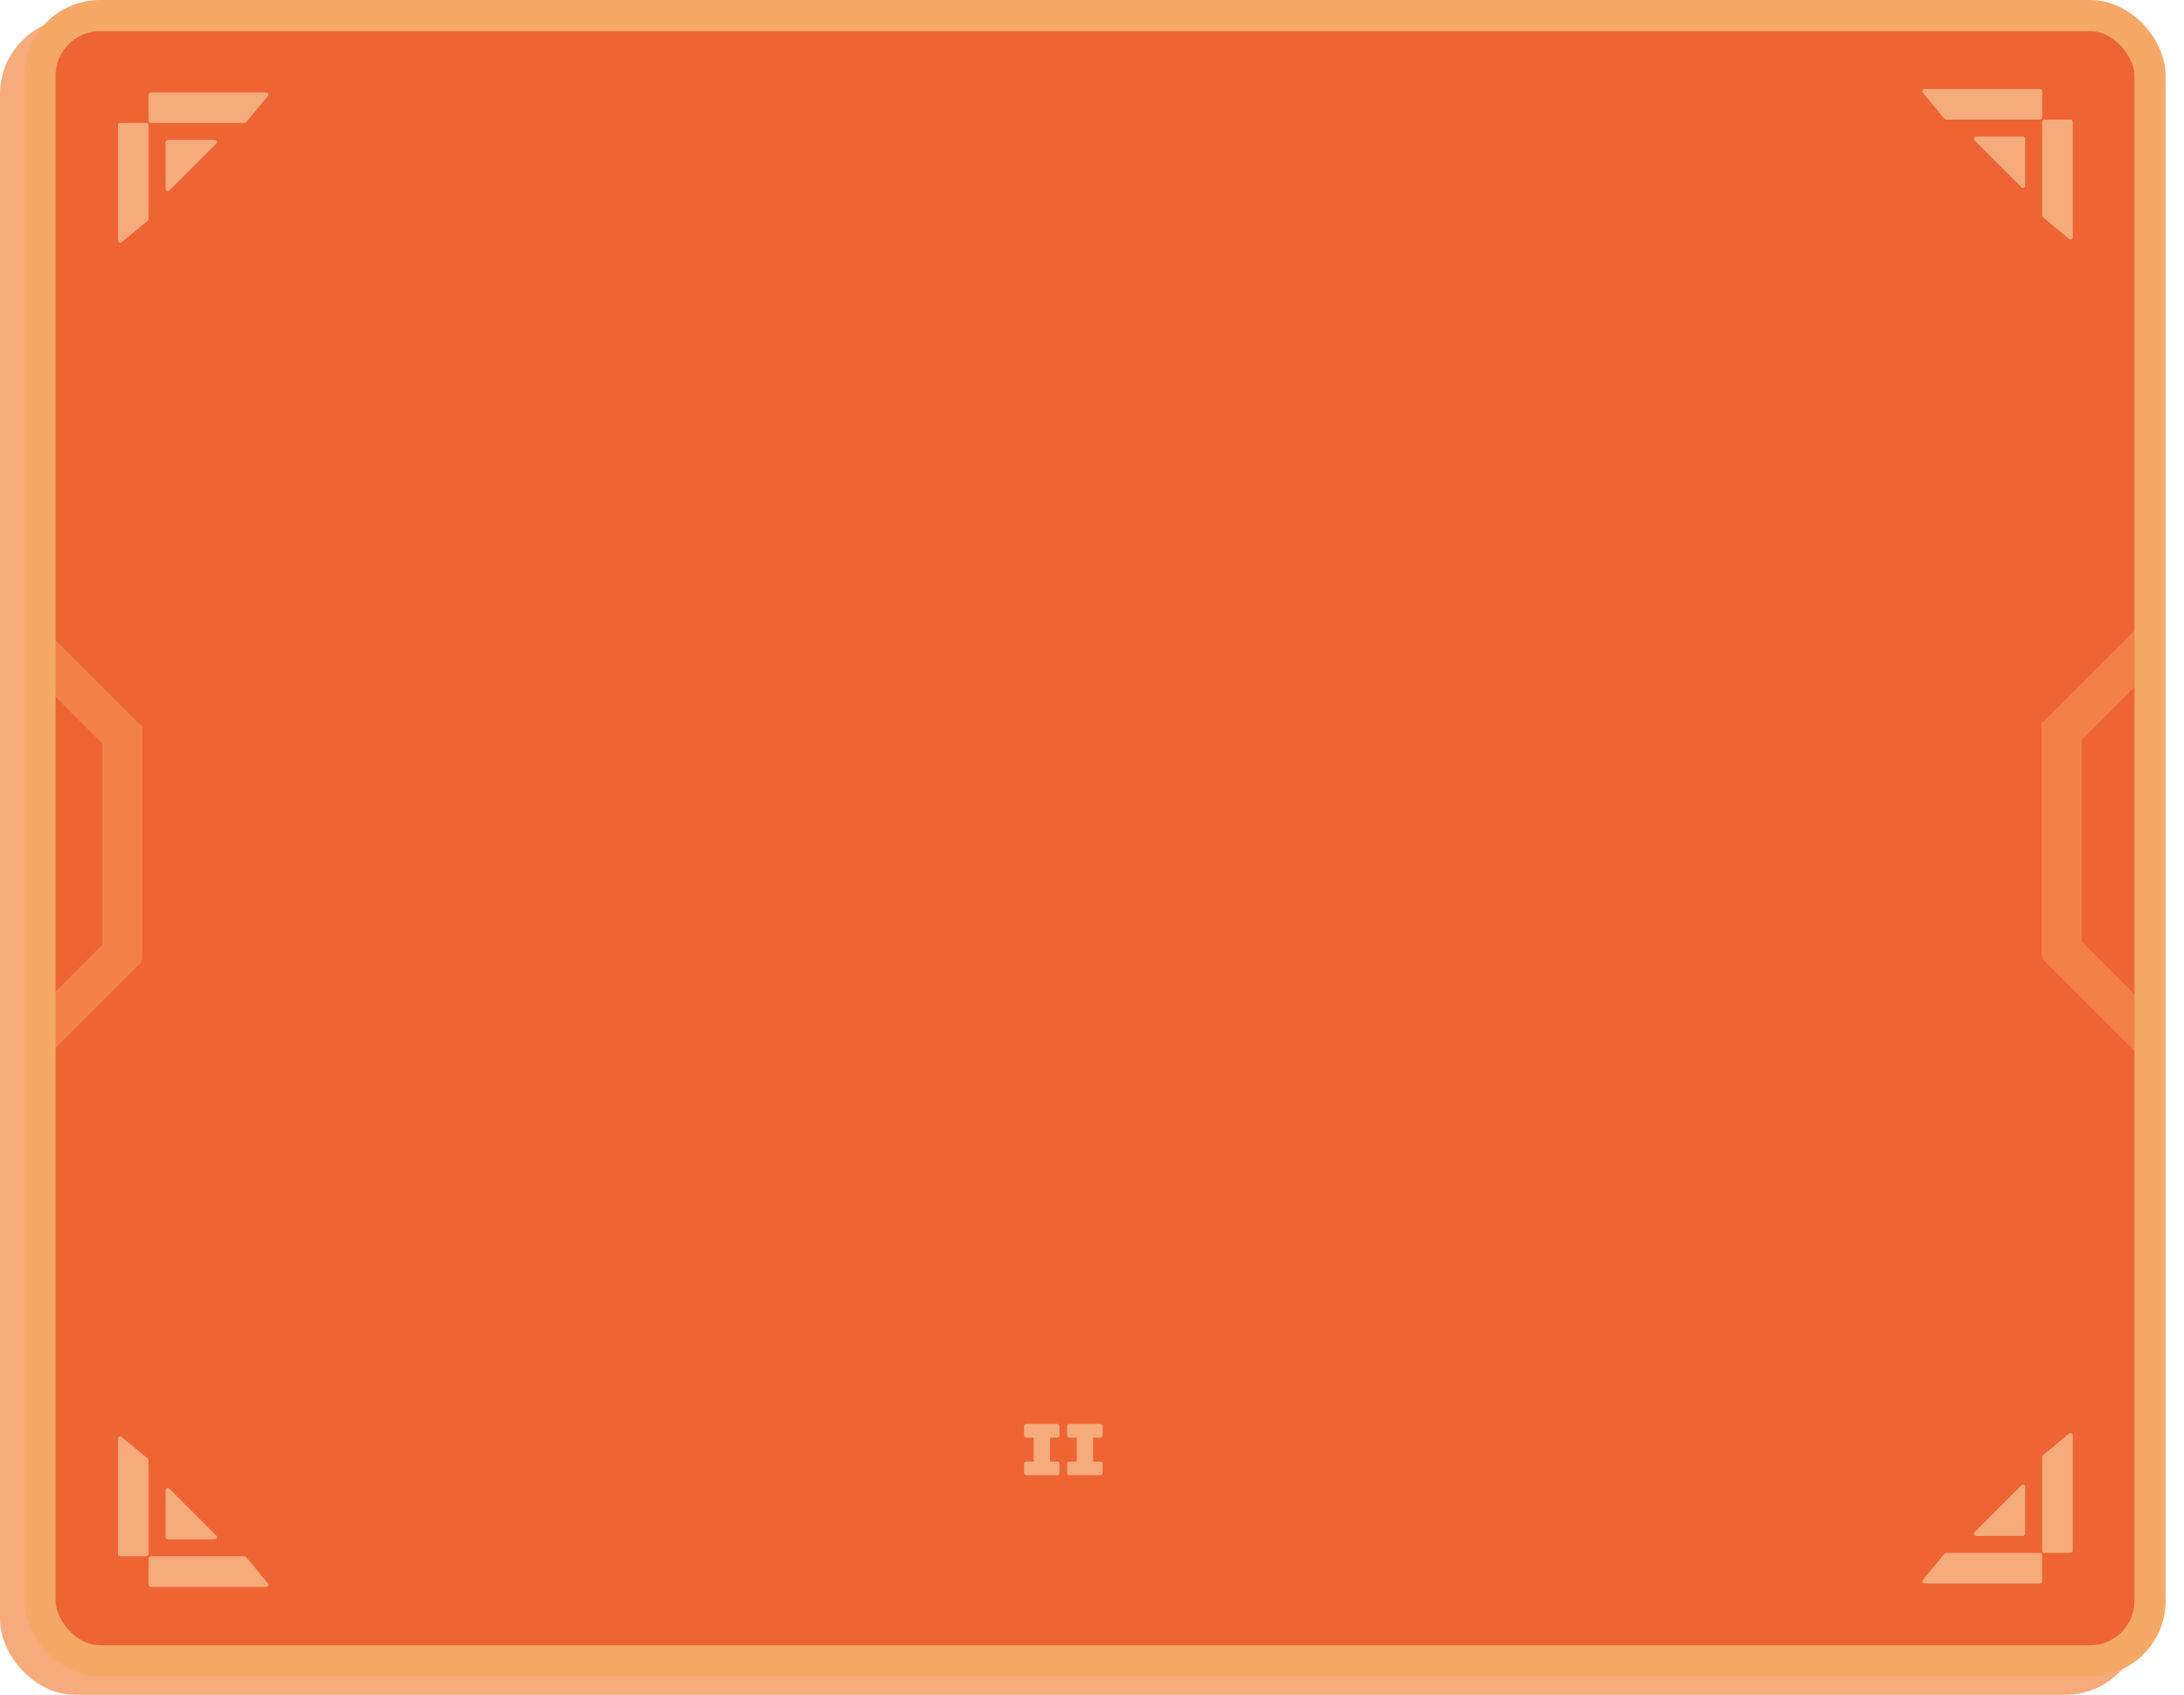 <svg width="357" height="277" viewBox="0 0 357 277" fill="none" xmlns="http://www.w3.org/2000/svg">
<rect x="2.545" y="5.545" width="344.909" height="268.909" rx="9.818" fill="#EE6533" stroke="#F6AB7C" stroke-width="5.091"/>
<rect x="6.545" y="2.545" width="344.909" height="268.909" rx="9.818" fill="#EE6533" stroke="#F6A966" stroke-width="5.091"/>
<path d="M167.814 241.1C167.667 241.1 167.558 241.069 167.489 241.007C167.426 240.937 167.395 240.828 167.395 240.681V239.296C167.395 239.149 167.426 239.044 167.489 238.982C167.558 238.912 167.667 238.877 167.814 238.877H168.966V234.968H167.814C167.667 234.968 167.558 234.937 167.489 234.875C167.426 234.805 167.395 234.696 167.395 234.549V233.141C167.395 232.993 167.426 232.889 167.489 232.827C167.558 232.757 167.667 232.722 167.814 232.722H172.771C172.919 232.722 173.023 232.757 173.085 232.827C173.155 232.889 173.19 232.993 173.19 233.141V234.549C173.19 234.696 173.155 234.805 173.085 234.875C173.023 234.937 172.919 234.968 172.771 234.968H171.642V238.877H172.771C172.919 238.877 173.023 238.912 173.085 238.982C173.155 239.044 173.19 239.149 173.19 239.296V240.681C173.19 240.828 173.155 240.937 173.085 241.007C173.023 241.069 172.919 241.1 172.771 241.1H167.814ZM174.859 241.1C174.712 241.1 174.603 241.069 174.534 241.007C174.472 240.937 174.44 240.828 174.44 240.681V239.296C174.44 239.149 174.472 239.044 174.534 238.982C174.603 238.912 174.712 238.877 174.859 238.877H176.011V234.968H174.859C174.712 234.968 174.603 234.937 174.534 234.875C174.472 234.805 174.44 234.696 174.44 234.549V233.141C174.44 232.993 174.472 232.889 174.534 232.827C174.603 232.757 174.712 232.722 174.859 232.722H179.816C179.964 232.722 180.068 232.757 180.13 232.827C180.2 232.889 180.235 232.993 180.235 233.141V234.549C180.235 234.696 180.2 234.805 180.13 234.875C180.068 234.937 179.964 234.968 179.816 234.968H178.687V238.877H179.816C179.964 238.877 180.068 238.912 180.13 238.982C180.2 239.044 180.235 239.149 180.235 239.296V240.681C180.235 240.828 180.2 240.937 180.13 241.007C180.068 241.069 179.964 241.1 179.816 241.1H174.859Z" fill="#F6AB7C"/>
<path d="M333.817 19.914C333.817 19.713 333.98 19.55 334.181 19.55H338.454C338.655 19.55 338.817 19.713 338.817 19.914V38.777C338.817 39.085 338.459 39.254 338.222 39.057L333.949 35.521C333.866 35.452 333.817 35.349 333.817 35.241V19.914Z" fill="#F6AB7C"/>
<path d="M333.454 19.55C333.655 19.55 333.817 19.387 333.817 19.186L333.817 14.914C333.817 14.713 333.655 14.55 333.454 14.55L314.59 14.55C314.283 14.55 314.114 14.908 314.31 15.146L317.846 19.418C317.915 19.502 318.018 19.55 318.126 19.55L333.454 19.55Z" fill="#F6AB7C"/>
<path d="M322.771 22.949C322.542 22.72 322.704 22.328 323.028 22.328H330.676C330.876 22.328 331.039 22.491 331.039 22.692V30.339C331.039 30.663 330.648 30.825 330.419 30.596L326.595 26.772L322.771 22.949Z" fill="#F6AB7C"/>
<path d="M24.284 20.463C24.284 20.262 24.121 20.099 23.921 20.099H19.648C19.447 20.099 19.284 20.262 19.284 20.463V39.327C19.284 39.634 19.643 39.803 19.88 39.607L24.152 36.071C24.236 36.001 24.284 35.899 24.284 35.79V20.463Z" fill="#F6AB7C"/>
<path d="M24.648 20.099C24.447 20.099 24.284 19.937 24.284 19.736L24.284 15.463C24.284 15.262 24.447 15.099 24.648 15.099L43.511 15.099C43.819 15.099 43.988 15.458 43.791 15.695L40.255 19.968C40.186 20.051 40.084 20.099 39.975 20.099L24.648 20.099Z" fill="#F6AB7C"/>
<path d="M35.33 23.498C35.559 23.269 35.397 22.877 35.073 22.877H27.426C27.225 22.877 27.062 23.04 27.062 23.241V30.888C27.062 31.212 27.454 31.374 27.683 31.145L31.507 27.322L35.33 23.498Z" fill="#F6AB7C"/>
<path d="M333.817 253.445C333.817 253.646 333.98 253.808 334.181 253.808H338.454C338.655 253.808 338.817 253.646 338.817 253.445V234.581C338.817 234.274 338.459 234.105 338.222 234.301L333.949 237.837C333.866 237.906 333.817 238.009 333.817 238.117V253.445Z" fill="#F6AB7C"/>
<path d="M333.454 253.808C333.655 253.808 333.817 253.971 333.817 254.172L333.817 258.445C333.817 258.646 333.655 258.808 333.454 258.808L314.59 258.808C314.283 258.808 314.114 258.45 314.31 258.213L317.846 253.94C317.915 253.857 318.018 253.808 318.126 253.808L333.454 253.808Z" fill="#F6AB7C"/>
<path d="M322.771 250.41C322.542 250.639 322.704 251.031 323.028 251.031H330.676C330.876 251.031 331.039 250.868 331.039 250.667V243.02C331.039 242.696 330.648 242.534 330.419 242.763L326.595 246.586L322.771 250.41Z" fill="#F6AB7C"/>
<g opacity="0.4">
<path d="M338.611 152.213C338.469 152.071 338.238 152.071 338.096 152.213L333.983 156.327C333.841 156.469 333.841 156.699 333.983 156.841L351.691 174.55C351.909 174.767 352.281 174.633 352.31 174.327L353.02 166.808C353.03 166.701 352.991 166.594 352.915 166.517L338.611 152.213Z" fill="#F6A966"/>
<path d="M333.727 156.087C333.727 156.288 333.889 156.451 334.09 156.451L339.908 156.451C340.109 156.451 340.272 156.288 340.272 156.087L340.272 118.271C340.272 118.07 340.109 117.908 339.908 117.908L334.09 117.908C333.889 117.908 333.727 118.07 333.727 118.271L333.727 156.087Z" fill="#F6A966"/>
<path d="M338.611 122.61C338.469 122.752 338.238 122.752 338.096 122.61L333.983 118.496C333.841 118.354 333.841 118.124 333.983 117.982L351.691 100.273C351.909 100.056 352.281 100.19 352.31 100.496L353.02 108.015C353.03 108.123 352.991 108.229 352.915 108.306L338.611 122.61Z" fill="#F6A966"/>
</g>
<g opacity="0.4">
<path d="M18.358 152.763C18.5 152.621 18.73 152.621 18.872 152.763L22.986 156.877C23.128 157.019 23.128 157.249 22.986 157.391L5.278 175.1C5.06 175.317 4.687 175.183 4.658 174.877L3.949 167.358C3.939 167.25 3.977 167.144 4.054 167.067L18.358 152.763Z" fill="#F6A966"/>
<path d="M23.244 156.637C23.244 156.838 23.081 157 22.881 157L17.063 157C16.862 157 16.699 156.838 16.699 156.637L16.699 118.821C16.699 118.62 16.862 118.457 17.063 118.457L22.881 118.457C23.081 118.457 23.244 118.62 23.244 118.821L23.244 156.637Z" fill="#F6A966"/>
<path d="M18.358 123.16C18.5 123.302 18.73 123.302 18.872 123.16L22.986 119.046C23.128 118.904 23.128 118.674 22.986 118.532L5.278 100.823C5.06 100.606 4.687 100.74 4.658 101.046L3.949 108.565C3.939 108.672 3.977 108.779 4.054 108.856L18.358 123.16Z" fill="#F6A966"/>
</g>
<path d="M24.284 253.995C24.284 254.196 24.121 254.359 23.921 254.359H19.648C19.447 254.359 19.284 254.196 19.284 253.995V235.132C19.284 234.824 19.643 234.655 19.88 234.851L24.152 238.388C24.236 238.457 24.284 238.559 24.284 238.668V253.995Z" fill="#F6AB7C"/>
<path d="M24.648 254.359C24.447 254.359 24.284 254.521 24.284 254.722L24.284 258.995C24.284 259.196 24.447 259.359 24.648 259.359L43.511 259.359C43.819 259.359 43.988 259 43.791 258.763L40.255 254.49C40.186 254.407 40.084 254.359 39.975 254.359L24.648 254.359Z" fill="#F6AB7C"/>
<path d="M35.33 250.96C35.559 251.189 35.397 251.581 35.073 251.581H27.426C27.225 251.581 27.062 251.418 27.062 251.217V243.57C27.062 243.246 27.454 243.084 27.683 243.313L31.507 247.136L35.33 250.96Z" fill="#F6AB7C"/>
</svg>
